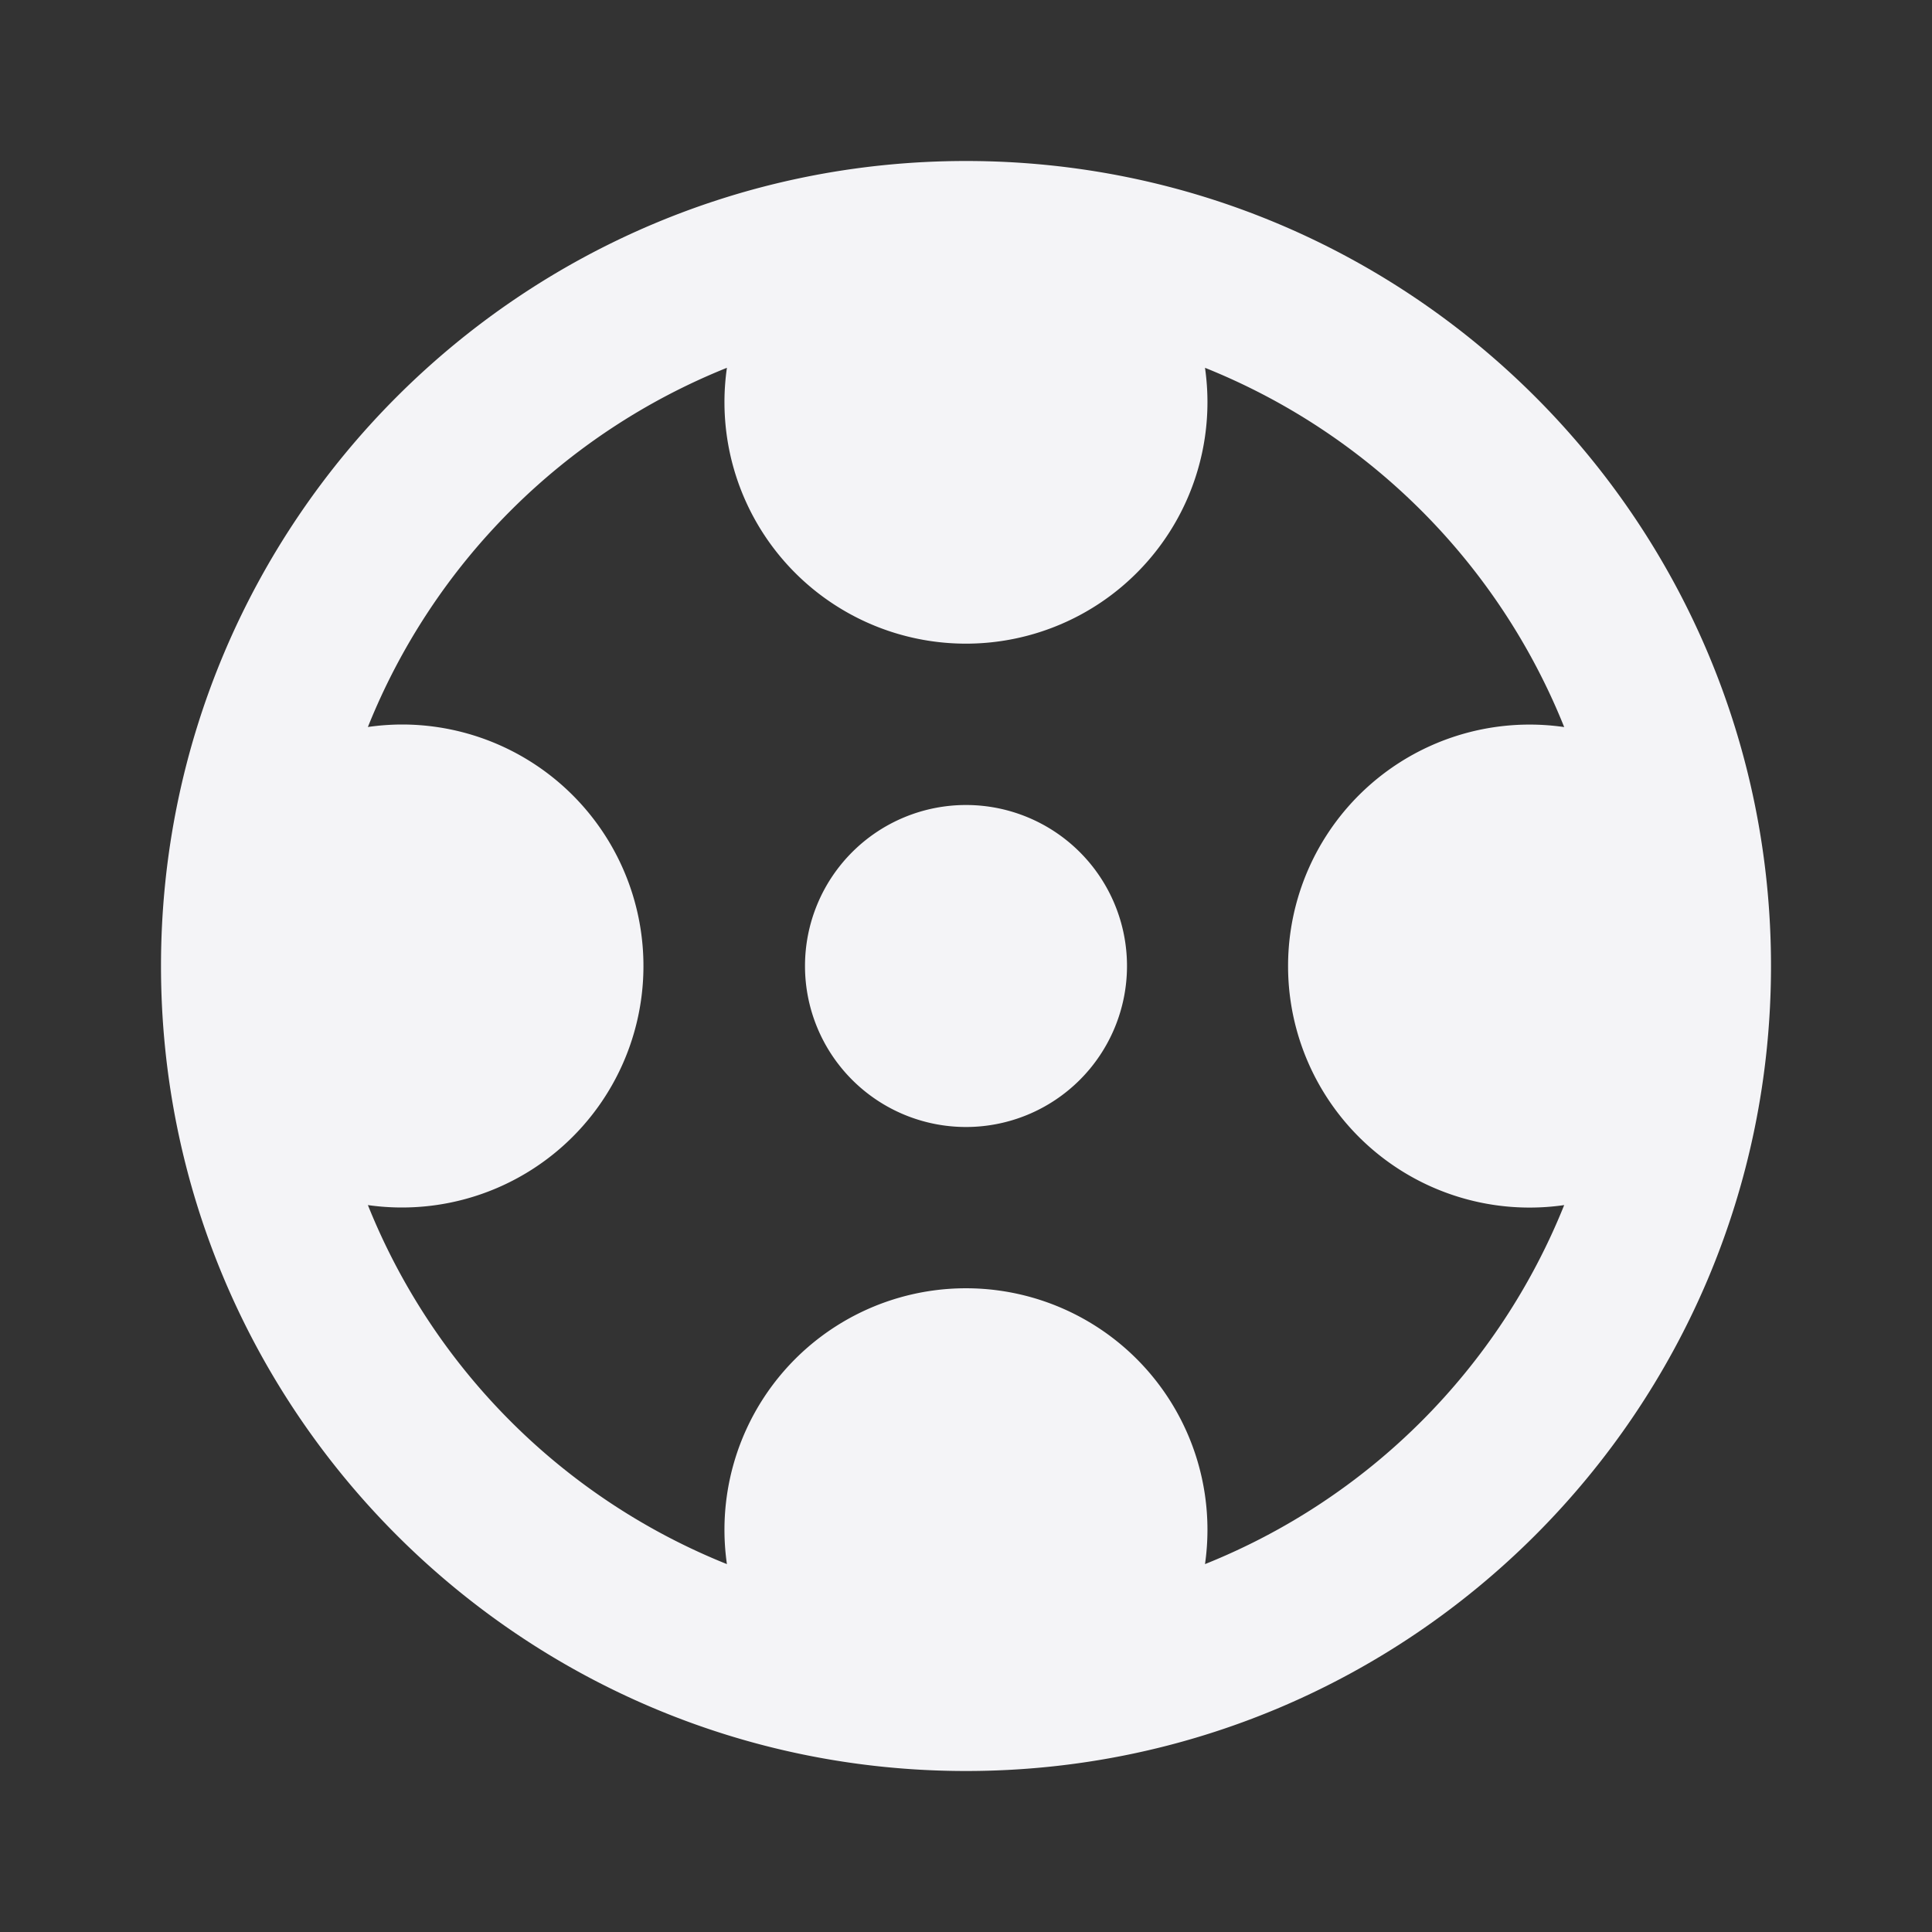 <svg fill="none" height="24" width="24" xmlns="http://www.w3.org/2000/svg"><rect width="100%" height="100%" fill="#333333" stroke="none"/><g fill="#f4f4f7"><path d="m12 14a2 2 0 1 0 0-4 2 2 0 0 0 0 4z"/><path clip-rule="evenodd" d="m12 22c-5.523 0-10-4.477-10-10s4.477-10 10-10 10 4.477 10 10-4.477 10-10 10zm-2.97-2.57a3 3 0 1 1 5.939 0 8.026 8.026 0 0 0 4.462-4.46 3 3 0 1 1 0-5.938 8.026 8.026 0 0 0 -4.462-4.463 3 3 0 1 1 -5.939 0 8.026 8.026 0 0 0 -4.46 4.462 3.015 3.015 0 0 1 .43-.031 3 3 0 1 1 -.43 5.97 8.026 8.026 0 0 0 4.46 4.46z" fill-rule="evenodd"/></g></svg>